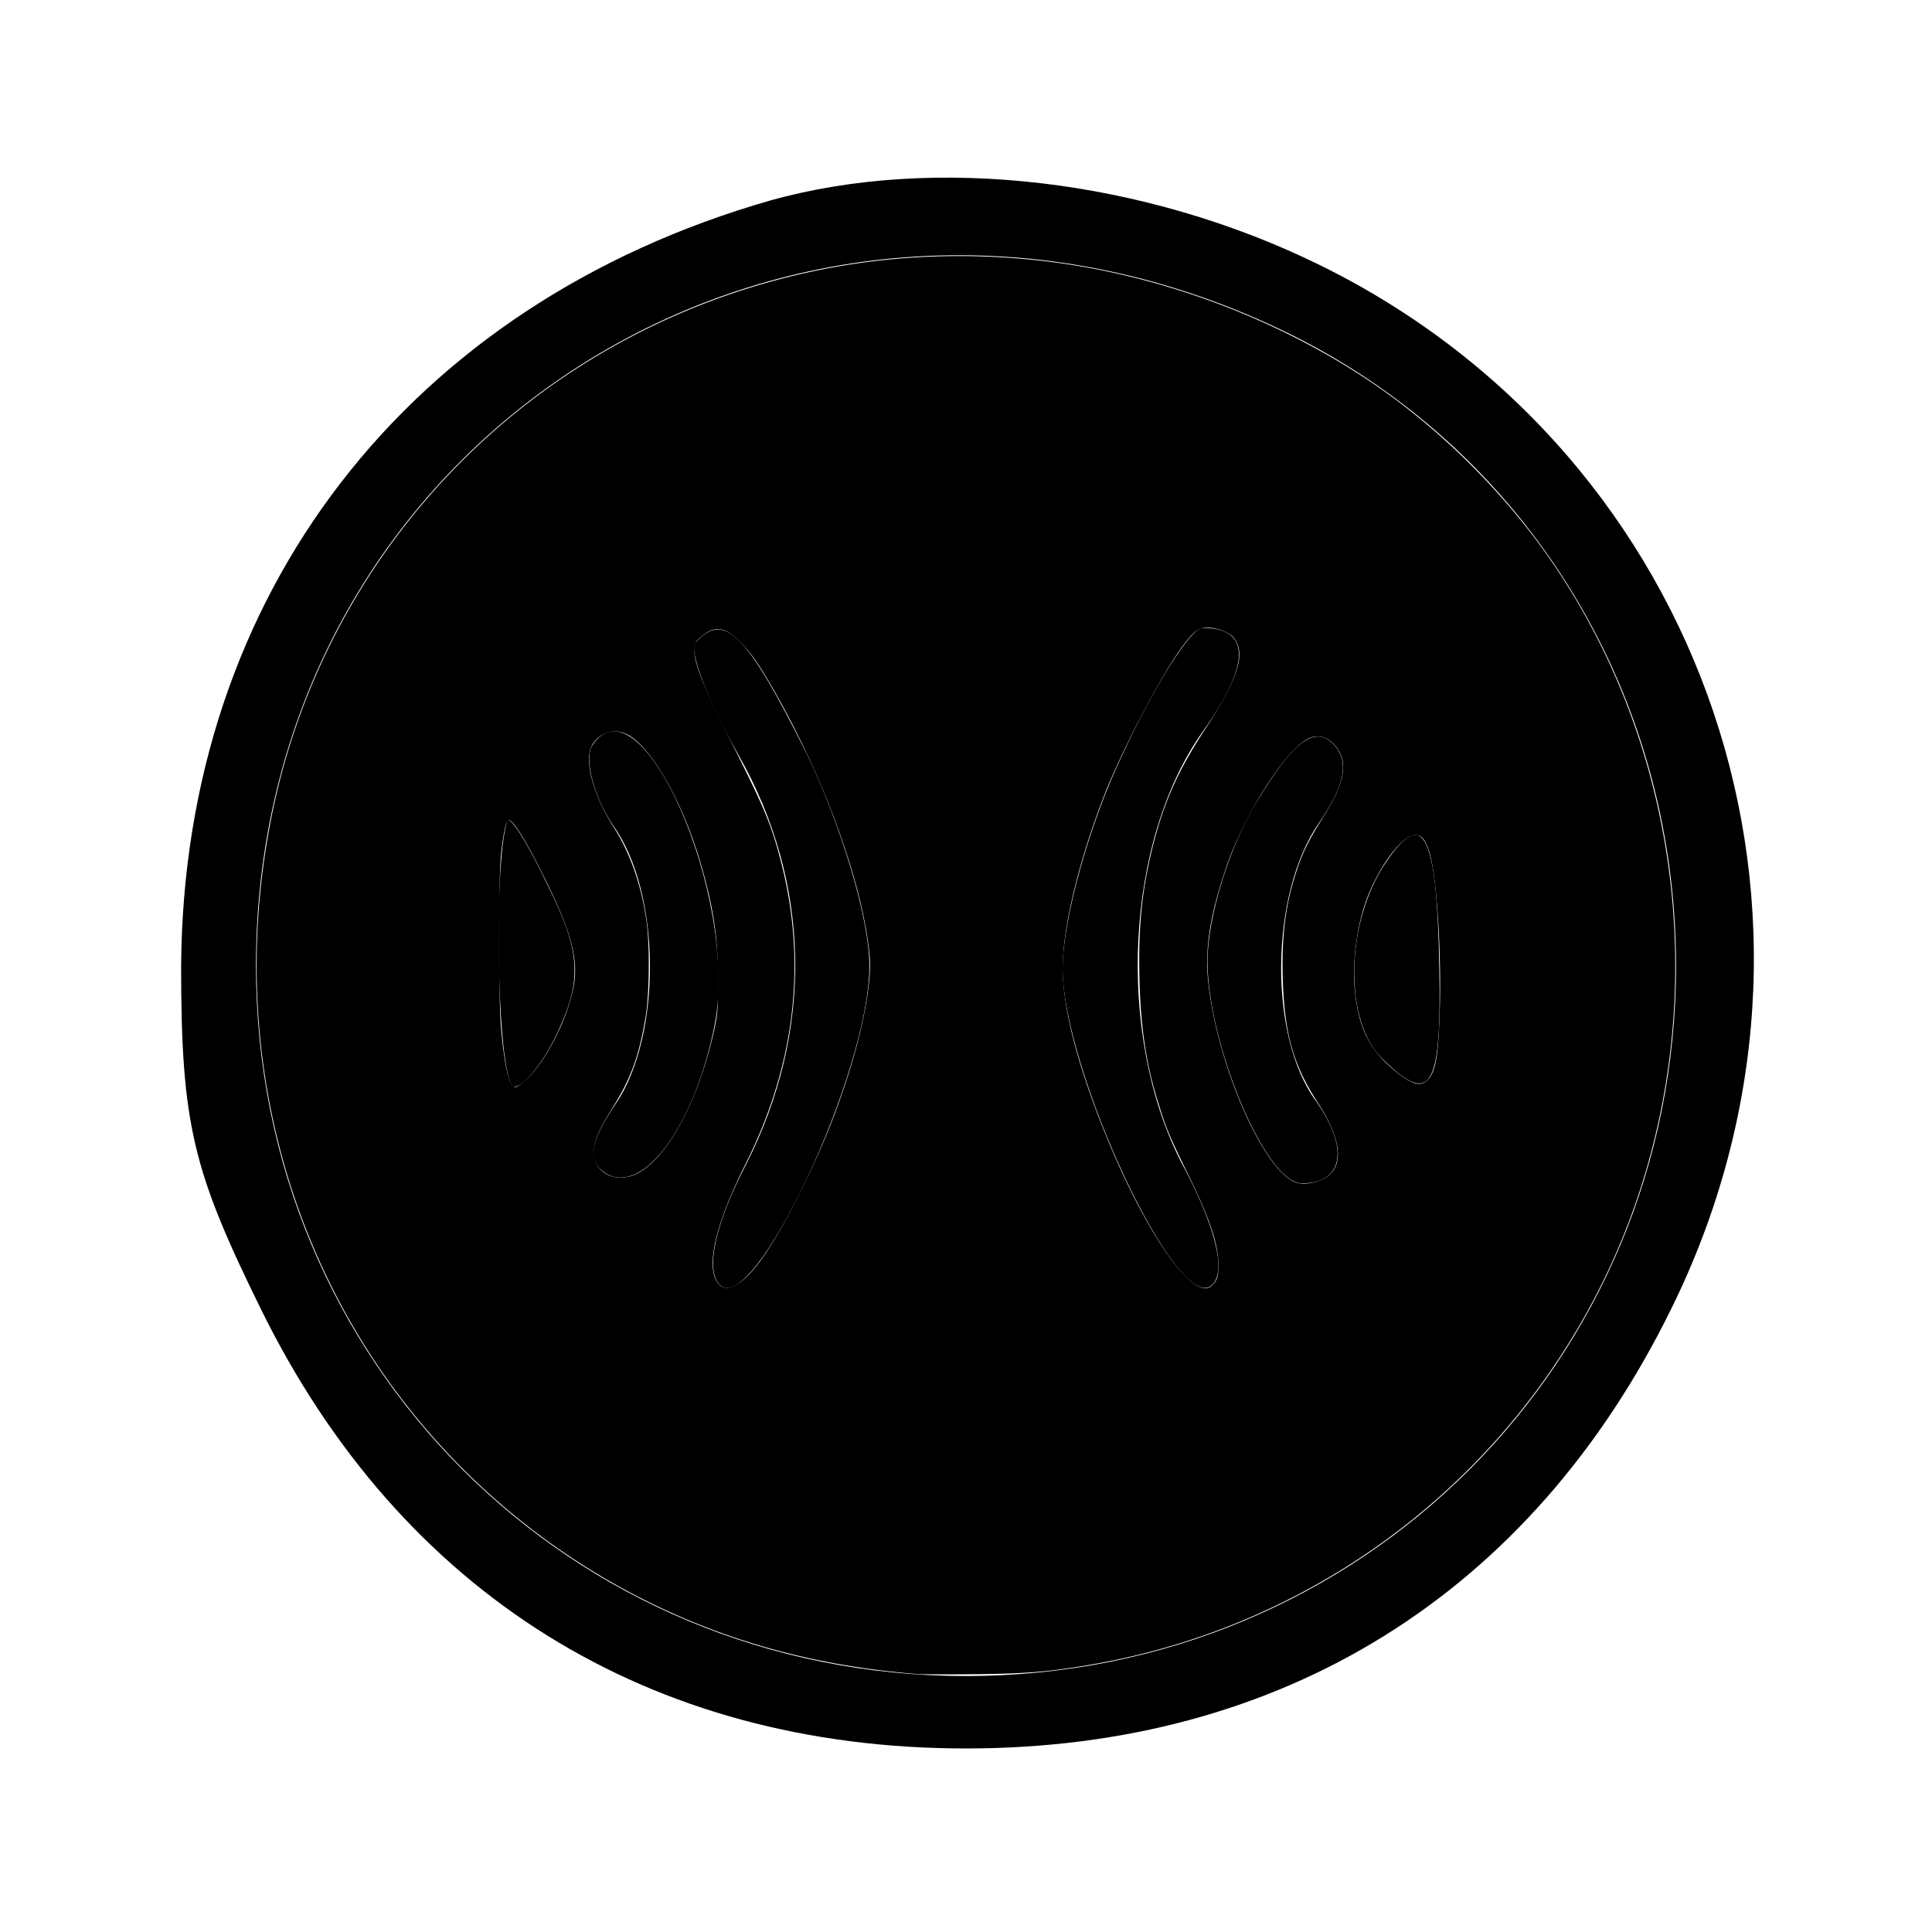 <svg xmlns="http://www.w3.org/2000/svg" version="1.0" viewBox="0 0 80 80">
    <path d="M31.9 8.3C16.9 12.6 7.6 24.6 7.5 40c0 6.6.5 8.5 3.3 14.2C16.6 66 26.9 72.4 40 72.4c13.1 0 23.4-6.4 29.2-18.2 8-16.2 1.5-35.3-14.5-43.2-7.3-3.6-16-4.6-22.8-2.7zm20.6 5.1c10.4 4.7 16.9 15 16.9 26.6 0 16.4-13 29.4-29.4 29.4S10.6 56.4 10.6 40c0-21.8 21.9-35.7 41.9-26.6z"/>
    <path d="M28.8 26.6c-.3.3.5 2.4 1.8 4.7 3 5.3 3.1 11.4.3 16.9-1.3 2.5-1.7 4.4-1.1 5C31.2 54.6 36 44.4 36 40c0-2-1.2-5.9-2.6-8.8-2.5-5-3.4-5.9-4.6-4.6zM46.5 31.2c-1.4 2.9-2.5 6.9-2.5 8.9 0 4.2 4.8 14.5 6.2 13.1.6-.6.1-2.5-1.3-5.1-2.7-5.3-2.3-13.3.9-17.8 2-2.8 2-4.3 0-4.3-.5 0-2 2.4-3.3 5.2z"/>
    <path d="M24.5 30.9c-.3.6.1 2.1.9 3.3 2 2.8 2 8.7.1 11.5-1.1 1.6-1.2 2.4-.4 2.9 1.6.9 3.7-2.1 4.5-6.2 1-5.3-3.1-14.6-5.1-11.5zM52.1 33.1C50.9 35 50 38 50 39.8c0 3.4 2.4 9.2 3.9 9.2 1.7 0 2-1.4.6-3.4-2-2.7-1.9-8.6.1-11.5 1.1-1.6 1.3-2.6.6-3.3-.8-.8-1.7 0-3.1 2.3zM21 34c-.6 1.9-.4 11 .3 11 .4 0 1.3-1.1 1.9-2.5.9-2 .8-3.2-.5-5.8-.8-1.7-1.6-3-1.7-2.7z"/>
    <path d="M57.2 36c-1.5 2.5-1.5 6.3 0 7.8 2 2 2.5 1.4 2.4-3.7-.1-5.8-.7-6.8-2.4-4.1z"/>
    <path fill="currentColor" d="M37.988 69.318c-3.472-.274-6.578-1.009-9.54-2.256A29.064 29.064 0 0 1 15.422 56.22C11.17 49.722 9.676 41.8 11.22 33.938c2.027-10.328 9.464-18.683 19.516-21.924 4.128-1.331 8.444-1.724 12.81-1.165 5.12.655 10.344 2.757 14.351 5.775a29.536 29.536 0 0 1 5.586 5.564c6.448 8.5 7.713 20.344 3.224 30.178A29.1 29.1 0 0 1 45.25 68.915c-1.782.31-2.718.388-4.876.41-1.125.01-2.2.008-2.387-.007zM30.61 53.123c.658-.435 1.534-1.747 2.57-3.848.804-1.632 1.335-2.916 1.854-4.491.68-2.06 1.07-4.112.979-5.16-.253-2.934-1.847-7.36-3.99-11.082-.621-1.079-.927-1.513-1.397-1.986-.603-.606-1.047-.659-1.594-.19-.255.218-.284.274-.284.55 0 .571.408 1.575 1.633 4.013 1.304 2.595 1.587 3.288 1.981 4.843 1.052 4.152.55 8.352-1.484 12.412-1.287 2.571-1.687 4.375-1.106 4.999.194.208.463.189.838-.06zm19.583.103c.203-.203.262-.397.259-.853-.006-.857-.348-1.887-1.223-3.677-.83-1.698-.939-1.96-1.291-3.104-.483-1.566-.707-3.064-.756-5.059-.053-2.211.11-3.774.59-5.633.451-1.745 1.031-3.03 2.12-4.688 1.388-2.118 1.718-3.18 1.184-3.815-.19-.226-.7-.412-1.125-.412-.317 0-.543.181-1.006.805-.833 1.123-2.474 4.242-3.184 6.049-1.063 2.708-1.745 5.501-1.756 7.195-.01 1.638.59 4.004 1.736 6.846 1.702 4.22 3.712 7.085 4.452 6.346zm4.602-4.41c.877-.435.796-1.586-.223-3.149-1.017-1.56-1.386-2.859-1.455-5.125-.055-1.802.116-3.122.588-4.53.252-.753.486-1.22 1.096-2.194.899-1.435 1.042-2.28.497-2.927-.338-.403-.757-.505-1.165-.286-.948.51-2.628 3.164-3.356 5.301-.66 1.938-.886 3.34-.754 4.676.336 3.372 2.204 7.737 3.579 8.362.278.126.793.071 1.193-.127zm-28.462-.199c1.253-.589 2.54-2.923 3.207-5.82.172-.744.19-.944.193-2.183.005-1.741-.187-3.038-.718-4.862-.753-2.584-2.075-4.886-3.074-5.354-.504-.236-1.028-.094-1.374.373-.424.572-.058 2.06.863 3.512.681 1.075 1.142 2.412 1.347 3.91.13.956.113 2.94-.035 3.853-.27 1.662-.61 2.602-1.39 3.844-.56.89-.765 1.381-.764 1.836 0 .835.894 1.291 1.745.891zm-4.528-3.928c.84-.78 1.762-2.638 1.968-3.965.15-.97-.11-2.034-.912-3.725-.874-1.842-1.575-3.035-1.784-3.035-.114 0-.211.4-.322 1.33-.118.997-.119 6.135 0 7.366.158 1.641.339 2.353.597 2.353.057 0 .261-.146.453-.324zm37.33.007c.314-.34.426-1.003.482-2.855.077-2.55-.142-5.752-.455-6.64-.166-.474-.304-.623-.574-.623-.502 0-1.423 1.197-1.949 2.531-.433 1.098-.657 2.685-.544 3.85.158 1.627.624 2.552 1.734 3.435.675.537 1.015.616 1.306.302z"/>
</svg>
